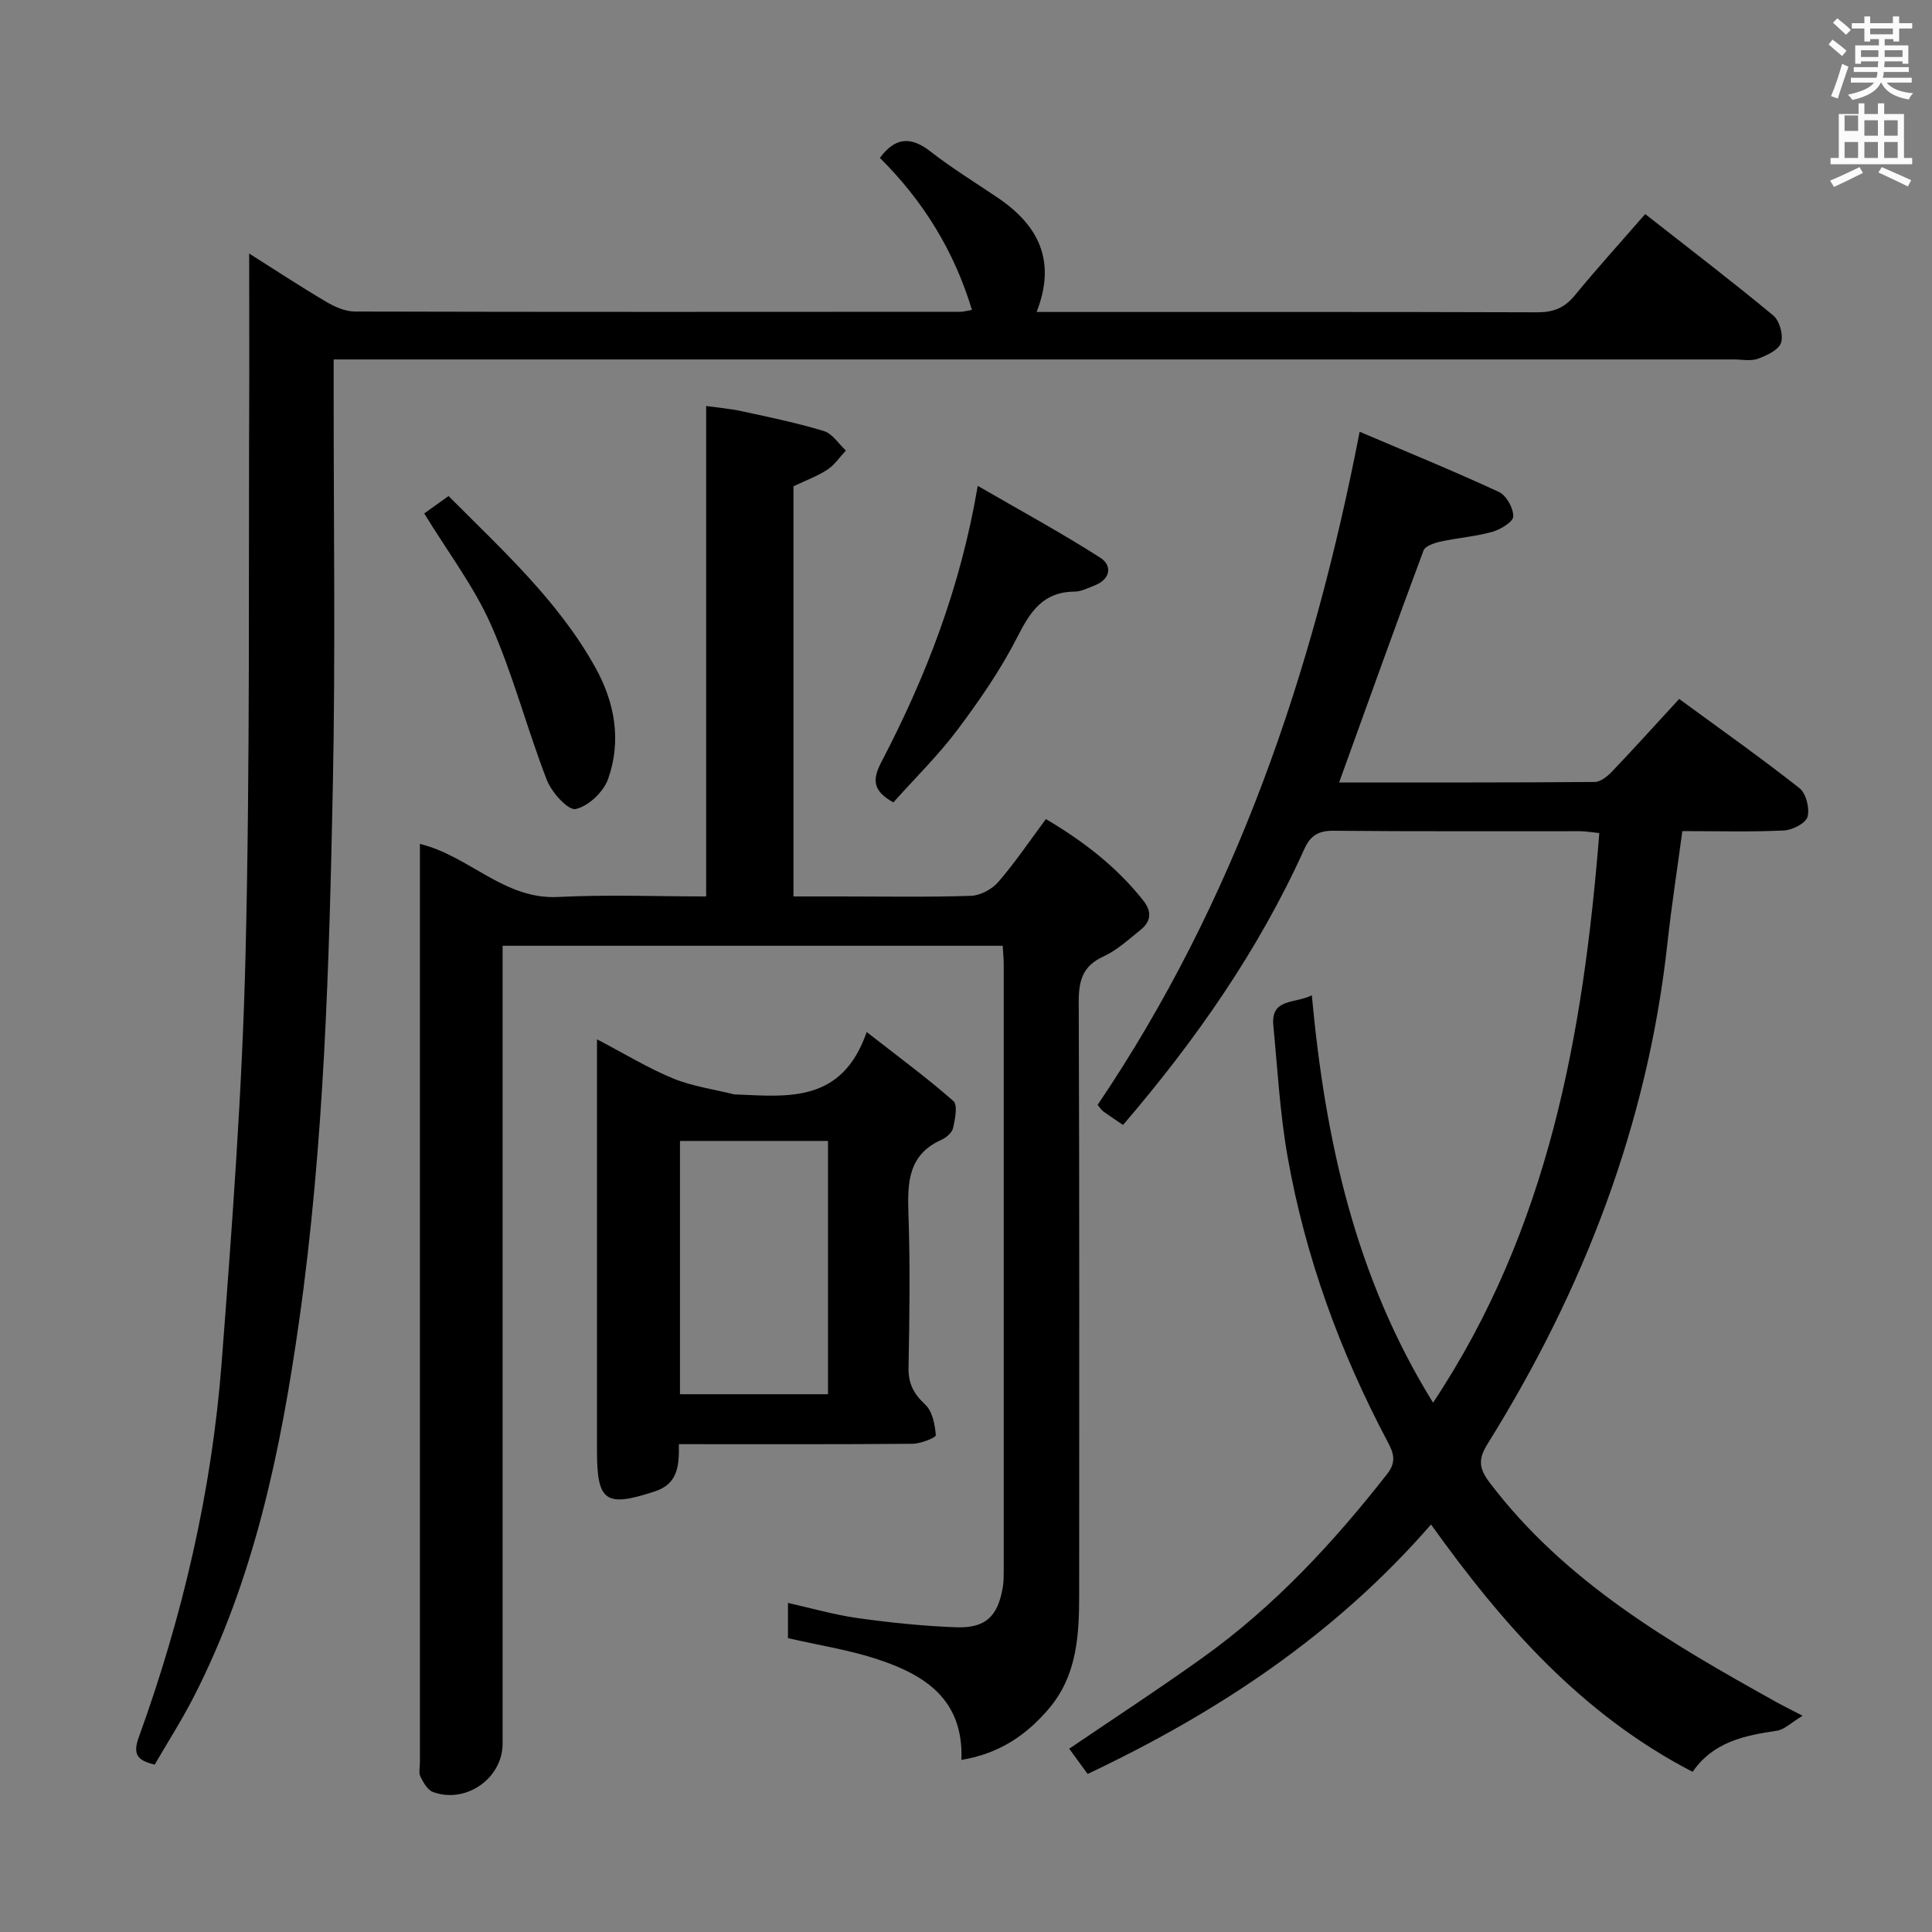 <svg enable-background="new 0 0 400 400" viewBox="0 0 400 400" xmlns="http://www.w3.org/2000/svg"><rect x="0" y="0" width="400" height="400" fill="#808080" stroke="none"/><path d="m378.6 9.2.8-1c.9.7 1.9 1.4 2.9 2.3l-.9 1.1c-1.1-.9-2-1.7-2.8-2.4zm.5 10.7c.9-2.1 1.6-4.3 2.3-6.7.4.2.8.4 1.3.6-.7 2.1-1.5 4.3-2.2 6.6zm.4-15.2.9-.9c1 .8 2 1.6 2.8 2.4l-1 1c-1-.9-1.9-1.8-2.7-2.5zm12.5-1.3h1.2v1.4h2.7v1.1h-2.7v2.7h-1.2v-.5h-1.8v1.3h4.9v3.8h-1.2v-.5h-3.7c0 .4-.1.9-.1 1.2h5.1v1h-5.2c0 .5-.1.9-.2 1.2h6v1h-5.2c1.1 1.3 2.9 2 5.5 2.2-.4.4-.7.8-.9 1.3-2.9-.5-4.8-1.6-5.7-3.5h-.1c-.8 1.7-2.7 2.9-5.9 3.6-.2-.4-.6-.8-.9-1.1 2.8-.6 4.6-1.4 5.4-2.5h-4.8v-1h5.3c.1-.3.2-.7.2-1.2h-4.9v-1h5c0-.4 0-.8.1-1.2h-3.6v.5h-1.2v-3.8h4.9v-1.3h-1.8v.5h-1.2v-2.7h-2.6v-1.1h2.6v-1.4h1.2v1.4h4.7v-1.4zm-6.7 8.4h3.6c0-.4 0-.9 0-1.4h-3.6zm1.9-4.7h4.7v-1.2h-4.7zm6.7 3.3h-3.7v1.4h3.7z" fill="#fafbfa"/><path d="m384.7 21.4h1.3v2.2h2.8v-2.2h1.3v2.2h4.1v9.1h1.7v1.3h-16.9v-1.3h1.7v-9.1h4.1v-2.2zm.3 13.2.7 1.2c-1.8.9-3.8 1.9-6 2.9-.2-.4-.5-.8-.8-1.3 2.4-1 4.4-2 6.1-2.8zm-3.1-7.5h2.8v-3.2h-2.8v4.2zm0 5.6h2.8v-3.3h-2.8zm4.1-4.6h2.8v-3.2h-2.8zm0 4.6h2.8v-3.3h-2.8zm3.6 1.9c2.1.9 4.1 1.8 6.1 2.7l-.7 1.3c-2.2-1.1-4.2-2-6.1-2.9zm3.3-9.7h-2.8v3.2h2.8zm-2.8 7.8h2.8v-3.3h-2.8z" fill="#fafbfa"/><g fill="#010000"><path d="m199.05 364.37c.48-12.53-7.58-17.57-17.2-20.78-5.93-1.98-12.19-2.93-18.71-4.43 0-1.92 0-4.33 0-7.29 4.92 1.1 9.63 2.47 14.44 3.14 6.72.94 13.5 1.64 20.28 1.9 6.19.24 8.74-2.24 9.76-8.3.19-1.14.19-2.32.19-3.49.01-41.82.01-83.64 0-125.45 0-1.15-.12-2.31-.21-3.86-34.33 0-68.56 0-103.54 0v5.77 159.44c0 7.14-7.58 12.5-14.4 10-1.13-.41-2.01-1.96-2.61-3.18-.4-.81-.11-1.96-.11-2.96 0-62.14 0-124.29 0-186.43 0-1.15 0-2.3 0-3.73 10.22 2.49 17.42 11.56 28.59 10.99 10.25-.52 20.55-.11 30.67-.11 0-34.11 0-67.53 0-101.54 2.12.3 4.84.53 7.48 1.1 5.67 1.23 11.37 2.4 16.91 4.09 1.76.54 3.04 2.64 4.54 4.03-1.26 1.34-2.34 2.98-3.84 3.96-2.07 1.36-4.46 2.22-7.01 3.44v84.92h9.76c9 0 18 .17 26.99-.13 1.95-.07 4.36-1.36 5.66-2.87 3.46-4 6.44-8.43 9.85-13.02 7.8 4.61 14.67 9.9 20.19 16.9 1.81 2.3 1.56 4.33-.6 6.05-2.46 1.97-4.87 4.21-7.68 5.5-4.36 1.99-5.13 5.07-5.11 9.49.16 40.82.09 81.63.09 122.45 0 8.4-.38 16.71-6.12 23.61-4.7 5.6-10.38 9.49-18.26 10.79z"/><path d="m225.18 367.28c-1.46-2-2.61-3.59-3.81-5.23 9.43-6.41 18.72-12.46 27.73-18.92 14.74-10.56 26.94-23.71 38.08-37.94 2-2.55 1.36-4.36.11-6.7-9.86-18.61-17.03-38.22-20.7-58.96-1.59-8.96-2.08-18.11-2.96-27.18-.56-5.75 4.42-4.5 7.97-6.28 2.76 29.95 9 58.36 25.1 84.34 23.88-35.94 31.09-76.13 34.42-117.93-1.53-.15-2.79-.39-4.05-.39-17-.02-33.99.07-50.99-.09-3.14-.03-4.78 1-6.04 3.8-9.47 20.95-22.5 39.59-37.53 57.11-1.35-.92-2.72-1.82-4.04-2.77-.38-.27-.64-.71-1.22-1.38 28.42-42.08 44.5-89.06 54.25-139.37 9.76 4.16 19.39 8.09 28.83 12.46 1.54.71 2.99 3.32 2.98 5.06 0 1.1-2.61 2.71-4.31 3.19-3.49.98-7.18 1.25-10.74 2.03-1.29.28-3.19.91-3.54 1.86-5.9 15.83-11.59 31.74-17.47 48.01 17.69 0 35.31.04 52.92-.1 1.22-.01 2.66-1.19 3.61-2.19 4.59-4.81 9.04-9.75 13.87-15 8.41 6.16 16.82 12.1 24.9 18.46 1.38 1.08 2.16 4.19 1.68 5.94-.37 1.34-3.14 2.75-4.9 2.83-6.8.33-13.63.13-21.02.13-1.05 7.84-2.24 15.48-3.08 23.16-4.1 37.53-17.35 71.77-37.19 103.62-1.95 3.13-1.98 5 .4 8.14 15.66 20.63 37.39 33.19 59.39 45.44 1.29.72 2.63 1.37 5.37 2.8-2.34 1.41-3.75 2.87-5.33 3.1-6.72.99-13.16 2.31-17.43 8.51-22.9-11.84-39.28-30.41-54.16-51.21-19.75 22.71-43.94 38.8-71.1 51.65z"/><path d="m51.59 52.49c5.29 3.34 10.52 6.79 15.91 9.97 1.78 1.05 3.96 2.03 5.95 2.04 41.83.11 83.66.07 125.49.05.49 0 .98-.16 2.29-.38-3.69-12.27-10.13-22.61-19.06-31.48 3.1-4.19 6.31-4.57 10.44-1.35 4.45 3.47 9.3 6.44 13.98 9.61 8.33 5.64 12.21 12.97 8.03 23.64h5.66c32.66 0 65.33-.04 97.99.07 3.29.01 5.61-.88 7.72-3.44 4.63-5.63 9.53-11.04 14.63-16.9 9.1 7.14 17.96 13.9 26.53 21.01 1.3 1.08 2.12 4.08 1.59 5.65-.52 1.5-2.97 2.63-4.8 3.3-1.48.53-3.29.14-4.96.14-94.32 0-188.65 0-282.97 0-2.13 0-4.26 0-6.93 0v5.91c-.02 27.5.39 55-.17 82.49-.75 36.9-1.77 73.84-6.95 110.46-3.82 27.02-9.32 53.66-21.95 78.24-2.42 4.7-5.29 9.18-7.98 13.82-3.56-.85-4.6-2.07-3.3-5.65 9.09-25.1 15.12-50.96 17.16-77.57 2.16-28.17 4.27-56.39 4.95-84.63.96-39.62.59-79.27.77-118.9.01-8.46-.02-16.92-.02-26.1z"/><path d="m140.56 299c.06 4.69-.28 8.24-5.01 9.79-10.14 3.32-11.95 2.17-11.95-8.41 0-26.14 0-52.28 0-78.42 0-1.94 0-3.87 0-6.78 5.85 3.06 10.64 6 15.78 8.11 4 1.64 8.43 2.24 12.67 3.3.16.04.33 0 .5.01 10.74.46 21.81 1.73 26.89-12.93 6.77 5.29 12.57 9.55 17.95 14.29.93.82.35 3.73-.06 5.57-.21.96-1.4 2-2.39 2.44-6.89 3.07-7.08 8.81-6.86 15.24.37 10.64.23 21.31.02 31.96-.06 3.33 1.1 5.43 3.49 7.67 1.47 1.38 1.98 4.11 2.16 6.3.04.49-3.12 1.77-4.81 1.78-15.96.14-31.91.08-48.38.08zm.22-62.78v52.44h30.65c0-17.62 0-34.96 0-52.44-10.2 0-20 0-30.65 0z"/><path d="m184.96 166.13c-4.21-2.37-4.46-4.58-2.45-8.42 9.17-17.58 16.33-35.94 19.92-57.12 8.82 5.11 17.29 9.71 25.39 14.89 2.43 1.55 2.18 4.4-1.13 5.7-1.38.55-2.83 1.3-4.26 1.31-6.49.06-9.13 4.14-11.8 9.4-3.44 6.76-7.83 13.11-12.4 19.21-3.97 5.28-8.74 9.96-13.27 15.03z"/><path d="m87.83 106.3c1.53-1.09 3.12-2.23 5.04-3.6 11.11 11.19 22.74 21.69 30.43 35.57 4.03 7.27 5.39 15.16 2.59 23.04-.95 2.66-4.09 5.64-6.72 6.19-1.55.33-4.96-3.45-5.95-6-4.11-10.61-6.97-21.75-11.56-32.13-3.51-7.94-8.93-15.04-13.83-23.07z"/></g></svg>